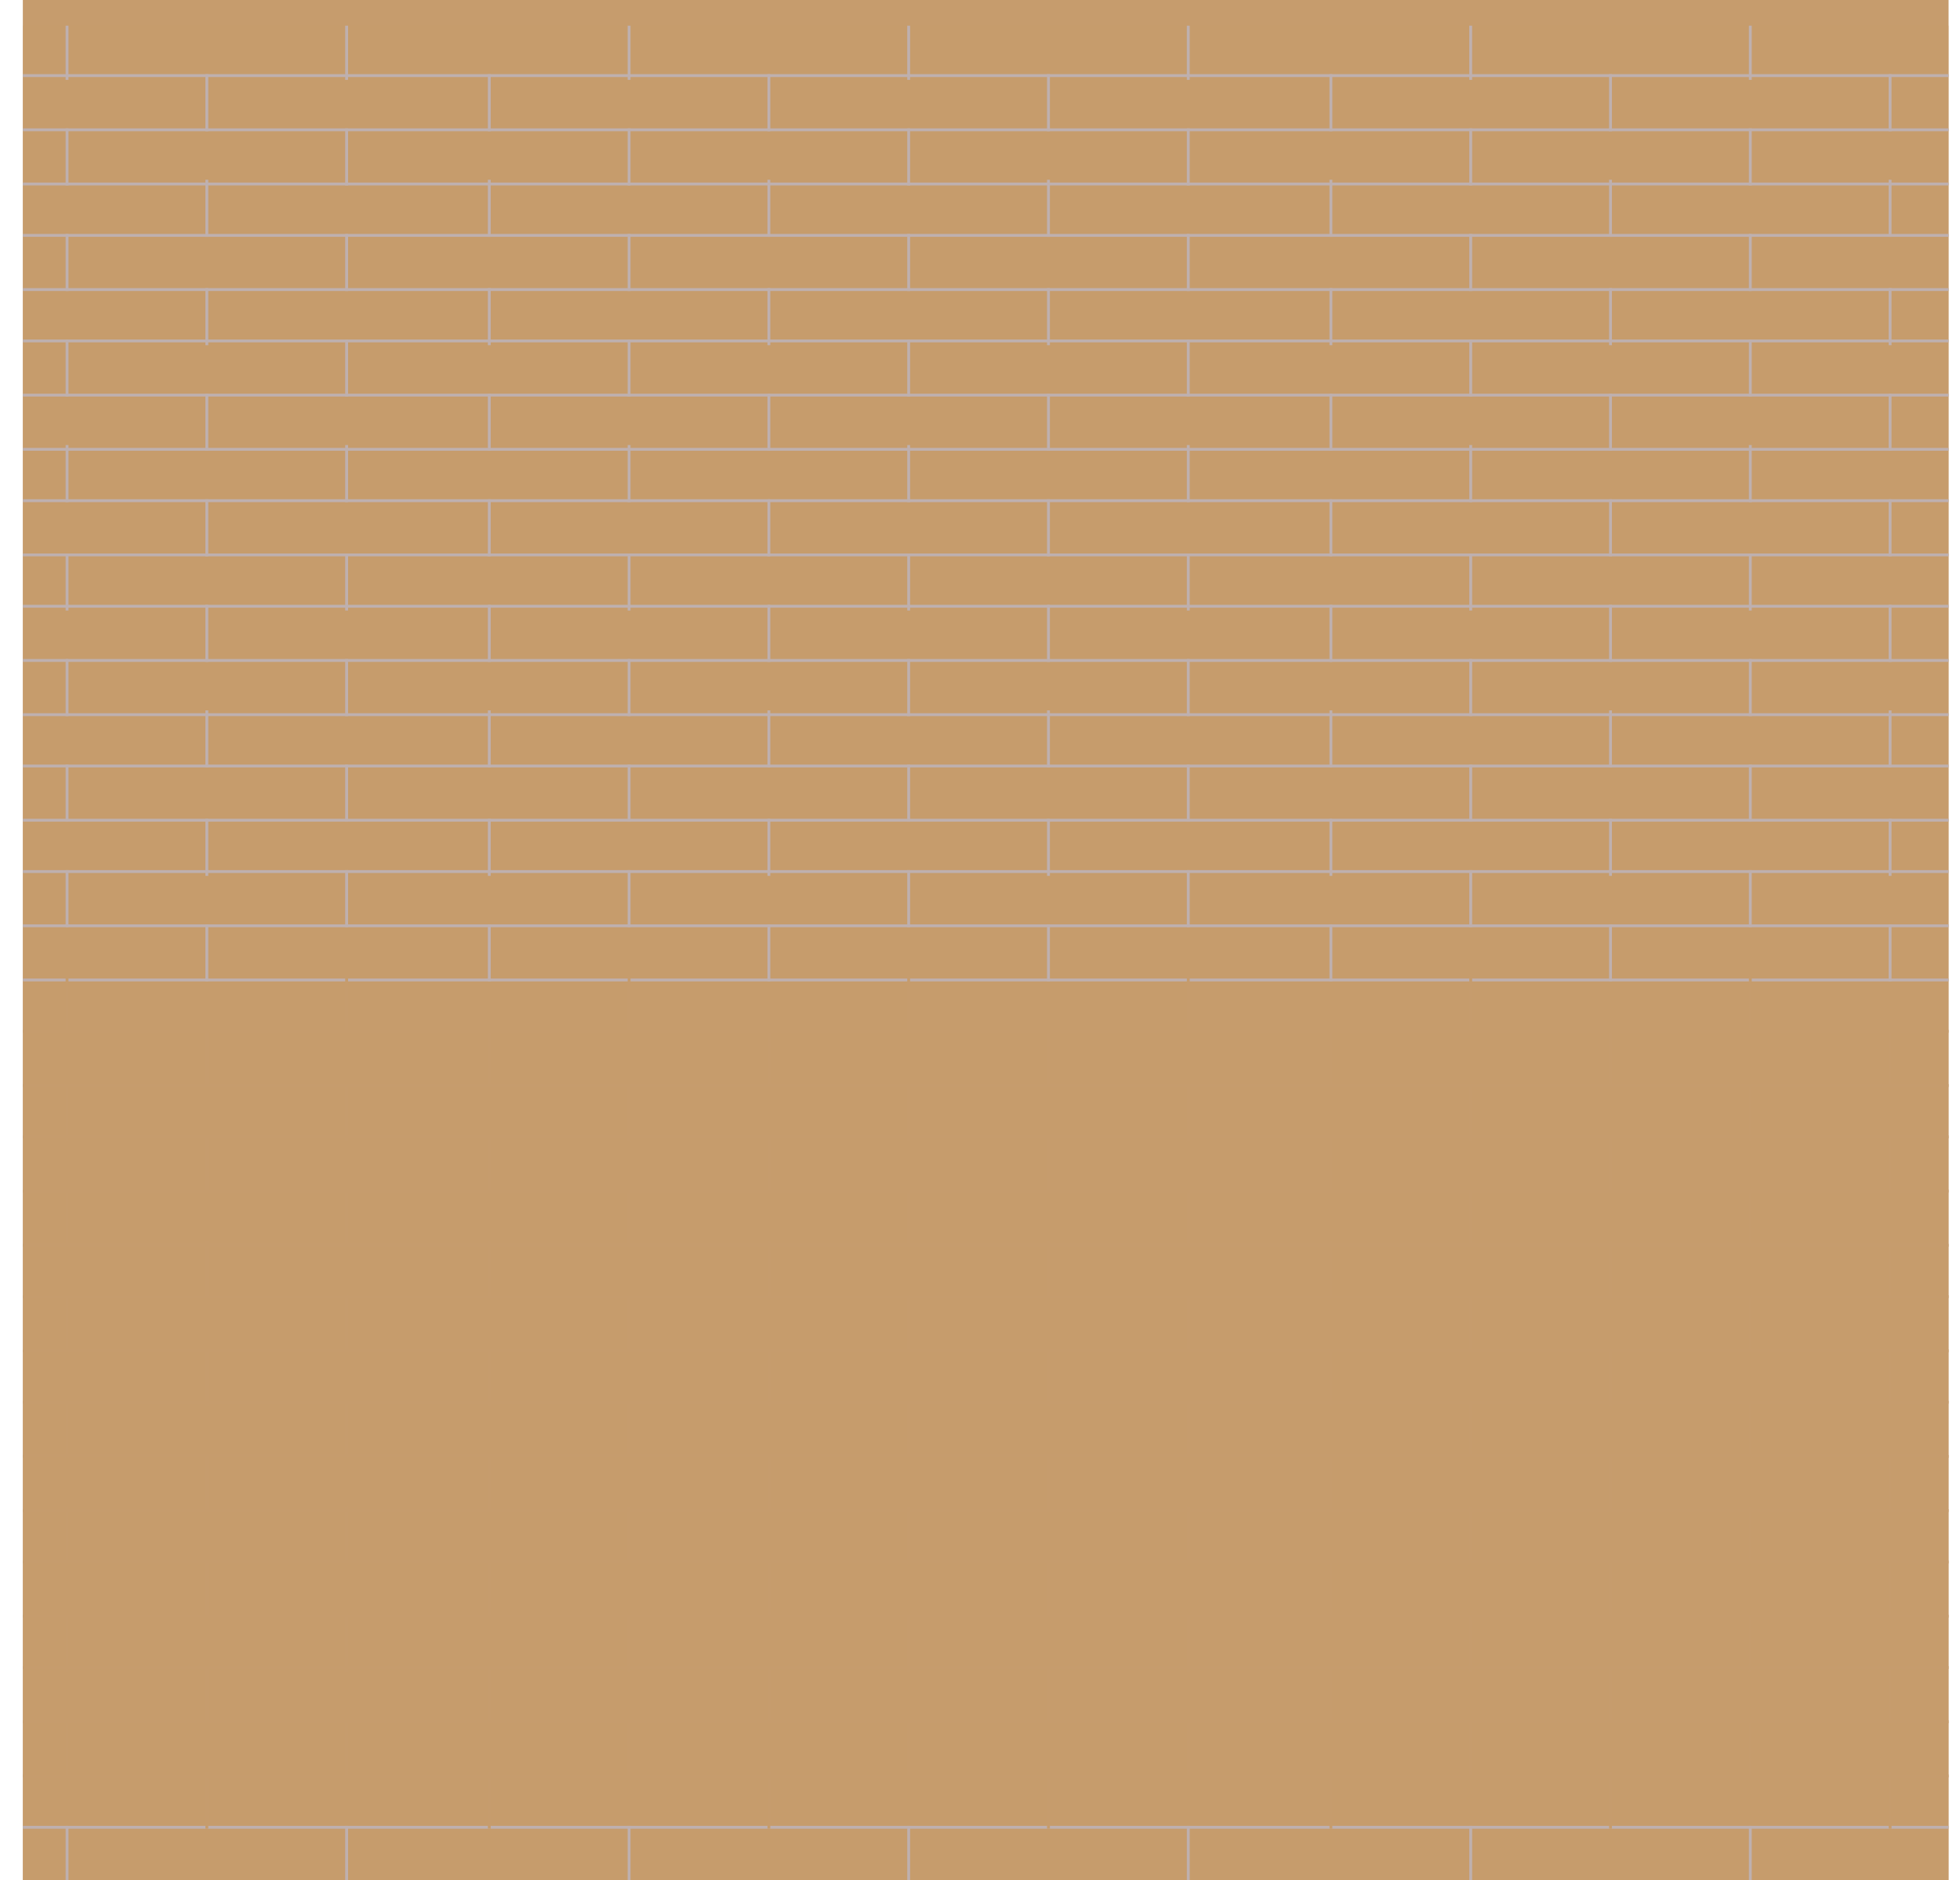 <?xml version="1.0" encoding="UTF-8"?>
<svg xmlns="http://www.w3.org/2000/svg" xmlns:xlink="http://www.w3.org/1999/xlink" viewBox="0 0 687 659">
  <defs>
    <style>
      .cls-1, .cls-2 {
        fill-rule: evenodd;
        mix-blend-mode: multiply;
      }

      .cls-1, .cls-3, .cls-4 {
        fill: #c69c6d;
      }

      .cls-2 {
        fill: #beb0af;
      }

      .cls-5 {
        isolation: isolate;
      }

      .cls-6 {
        clip-path: url(#clippath);
      }

      .cls-4 {
        opacity: .5;
      }
    </style>
    <clipPath id="clippath">
      <polygon class="cls-3" points="683 659 683 0 241 0 8 0 8 122 8 659 241 659 241 659 683 659"/>
    </clipPath>
  </defs>
  <g class="cls-5">
    <g id="Layer_1" data-name="Layer 1">
      <g>
        <polygon class="cls-3" points="683 659 683 0 241 0 8 0 8 122 8 659 241 659 241 659 683 659"/>
        <g class="cls-6">
          <g>
            <rect class="cls-4" x="0" y="9" width="687" height="650"/>
            <g>
              <g>
                <path class="cls-2" d="m687,26v1c-229.001,0-458,0-687,0v-1c229,0,457.999,0,687,0Z"/>
                <path class="cls-2" d="m687,45v1c-229.001,0-458,0-687,0v-1c229,0,457.999,0,687,0Z"/>
                <path class="cls-2" d="m687,64v1c-229.001,0-458,0-687,0v-1c229,0,457.999,0,687,0Z"/>
                <path class="cls-2" d="m687,82v1c-229.001,0-458,0-687,0v-1c229,0,457.999,0,687,0Z"/>
                <path class="cls-2" d="m687,101v1c-229.001,0-458,0-687,0v-1c229,0,457.999,0,687,0Z"/>
                <path class="cls-2" d="m687,119v1c-229.001,0-458,0-687,0v-1c229,0,457.999,0,687,0Z"/>
                <path class="cls-2" d="m687,138v1c-229.001,0-458,0-687,0v-1c229,0,457.999,0,687,0Z"/>
                <path class="cls-2" d="m687,157v1c-229.001,0-458,0-687,0v-1c229,0,457.999,0,687,0Z"/>
                <path class="cls-2" d="m687,175v1c-229.001,0-458,0-687,0v-1c229,0,457.999,0,687,0Z"/>
                <path class="cls-2" d="m687,194v1c-229.001,0-458,0-687,0v-1c229,0,457.999,0,687,0Z"/>
                <path class="cls-2" d="m687,212v1c-229.001,0-458,0-687,0v-1c229,0,457.999,0,687,0Z"/>
                <path class="cls-2" d="m687,231v1c-229.001,0-458,0-687,0v-1c229,0,457.999,0,687,0Z"/>
                <path class="cls-2" d="m687,250v1c-229.001,0-458,0-687,0v-1c229,0,457.999,0,687,0Z"/>
                <path class="cls-2" d="m687,268v1c-229.001,0-458,0-687,0v-1c229,0,457.999,0,687,0Z"/>
                <path class="cls-2" d="m687,287v1c-229.001,0-458,0-687,0v-1c229,0,457.999,0,687,0Z"/>
                <path class="cls-2" d="m687,305v1c-229.001,0-458,0-687,0v-1c229,0,457.999,0,687,0Z"/>
                <path class="cls-2" d="m687,324v1c-229.001,0-458,0-687,0v-1c229,0,457.999,0,687,0Z"/>
                <path class="cls-2" d="m687,343v1c-229.001,0-458,0-687,0v-1c229,0,457.999,0,687,0Z"/>
                <path class="cls-1" d="m687,361v1c-229.001,0-458,0-687,0v-1c229,0,457.999,0,687,0Z"/>
                <path class="cls-1" d="m687,380v1c-229.001,0-458,0-687,0v-1c229,0,457.999,0,687,0Z"/>
                <path class="cls-1" d="m687,398v1c-229.001,0-458,0-687,0v-1c229,0,457.999,0,687,0Z"/>
                <path class="cls-1" d="m687,417v1c-229.001,0-458,0-687,0v-1c229,0,457.999,0,687,0Z"/>
                <path class="cls-1" d="m687,436v1c-229.001,0-458,0-687,0v-1c229,0,457.999,0,687,0Z"/>
                <path class="cls-1" d="m687,454v1c-229.001,0-458,0-687,0v-1c229,0,457.999,0,687,0Z"/>
                <path class="cls-1" d="m687,473v1c-229.001,0-458,0-687,0v-1c229,0,457.999,0,687,0Z"/>
                <path class="cls-1" d="m687,491v1c-229.001,0-458,0-687,0v-1c229,0,457.999,0,687,0Z"/>
                <path class="cls-1" d="m687,510v1c-229.001,0-458,0-687,0v-1c229,0,457.999,0,687,0Z"/>
                <path class="cls-1" d="m687,529v1c-229.001,0-458,0-687,0v-1c229,0,457.999,0,687,0Z"/>
                <path class="cls-1" d="m687,547v1c-229.001,0-458,0-687,0v-1c229,0,457.999,0,687,0Z"/>
                <path class="cls-1" d="m687,566v1c-229.001,0-458,0-687,0v-1c229,0,457.999,0,687,0Z"/>
                <path class="cls-1" d="m687,584v1c-229.001,0-458,0-687,0v-1c229,0,457.999,0,687,0Z"/>
                <path class="cls-1" d="m687,603v1c-229.001,0-458,0-687,0v-1c229,0,457.999,0,687,0Z"/>
                <path class="cls-1" d="m687,622v1c-229.001,0-458,0-687,0v-1c229,0,457.999,0,687,0Z"/>
                <path class="cls-2" d="m687,640v1c-229.001,0-458,0-687,0v-1c229,0,457.999,0,687,0Z"/>
              </g>
              <path class="cls-2" d="m613,640h1c0,6.33,0,12.665,0,19h-1c0-6.335,0-12.67,0-19h0Zm-590,0h1c0,6.33,0,12.665,0,19h-1c0-6.335,0-12.67,0-19h0Zm98,0h1c0,6.33,0,12.665,0,19h-1c0-6.335,0-12.67,0-19h0Zm99,0h1c0,6.33,0,12.665,0,19h-1c0-6.335,0-12.67,0-19h0Zm98,0h1c0,6.33,0,12.665,0,19h-1c0-6.335,0-12.67,0-19h0Zm98,0h1v19h-1c0-6.335,0-12.67,0-19h0Zm99,0h1v19h-1c0-6.335,0-12.67,0-19Z"/>
              <path class="cls-1" d="m662,621h1c0,6.668,0,13.337,0,20h-1c0-6.663,0-13.332,0-20h0Zm-590,0h1c0,6.668,0,13.337,0,20h-1c0-6.663,0-13.332,0-20h0Zm99,0h1c0,6.668,0,13.337,0,20h-1c0-6.663,0-13.332,0-20h0Zm98,0h1c0,6.668,0,13.337,0,20h-1c0-6.663,0-13.332,0-20h0Zm98,0h1c0,6.668,0,13.337,0,20h-1c0-6.663,0-13.332,0-20h0Zm99,0h1c0,6.668,0,13.337,0,20h-1c0-6.663,0-13.332,0-20h0Zm98,0h1c0,6.668,0,13.337,0,20h-1c0-6.663,0-13.332,0-20Z"/>
              <path class="cls-2" d="m613,9h1c0,6.333,0,12.665,0,19h-1c0-6.335,0-12.667,0-19h0ZM23,9h1c0,6.333,0,12.665,0,19h-1c0-6.335,0-12.667,0-19h0Zm98,0h1v19h-1c0-6.335,0-12.667,0-19h0Zm99,0h1c0,6.333,0,12.665,0,19h-1c0-6.335,0-12.667,0-19h0Zm98,0h1c0,6.333,0,12.665,0,19h-1c0-6.335,0-12.667,0-19h0Zm98,0h1c0,6.333,0,12.665,0,19h-1c0-6.335,0-12.667,0-19h0Zm99,0h1c0,6.333,0,12.665,0,19h-1c0-6.335,0-12.667,0-19Z"/>
              <path class="cls-1" d="m662,584h1c0,6.669,0,13.339,0,20h-1c0-6.661,0-13.331,0-20h0Zm-590,0h1c0,6.669,0,13.339,0,20h-1c0-6.661,0-13.331,0-20h0Zm99,0h1c0,6.669,0,13.339,0,20h-1c0-6.661,0-13.331,0-20h0Zm98,0h1v20h-1c0-6.661,0-13.331,0-20h0Zm98,0h1c0,6.669,0,13.339,0,20h-1c0-6.661,0-13.331,0-20h0Zm99,0h1c0,6.669,0,13.339,0,20h-1c0-6.661,0-13.331,0-20h0Zm98,0h1c0,6.669,0,13.339,0,20h-1c0-6.661,0-13.331,0-20Z"/>
              <path class="cls-1" d="m613,603h1c0,6.67,0,13.33,0,20h-1c0-6.67,0-13.33,0-20h0Zm-590,0h1c0,6.67,0,13.33,0,20h-1c0-6.67,0-13.33,0-20h0Zm98,0h1c0,6.67,0,13.33,0,20h-1c0-6.67,0-13.33,0-20h0Zm99,0h1c0,6.67,0,13.33,0,20h-1c0-6.67,0-13.33,0-20h0Zm98,0h1c0,6.67,0,13.33,0,20h-1c0-6.67,0-13.33,0-20h0Zm98,0h1c0,6.67,0,13.33,0,20h-1c0-6.67,0-13.33,0-20h0Zm99,0h1c0,6.67,0,13.33,0,20h-1c0-6.67,0-13.33,0-20Z"/>
              <path class="cls-1" d="m662,547h1c0,6.665,0,13.335,0,20h-1c0-6.665,0-13.335,0-20h0Zm-590,0h1c0,6.665,0,13.335,0,20h-1c0-6.665,0-13.335,0-20h0Zm99,0h1c0,6.665,0,13.335,0,20h-1c0-6.665,0-13.335,0-20h0Zm98,0h1c0,6.665,0,13.335,0,20h-1v-20h0Zm98,0h1c0,6.665,0,13.335,0,20h-1c0-6.665,0-13.335,0-20h0Zm99,0h1c0,6.665,0,13.335,0,20h-1v-20h0Zm98,0h1c0,6.665,0,13.335,0,20h-1v-20Z"/>
              <path class="cls-1" d="m613,566h1c0,6.663,0,13.332,0,20h-1c0-6.668,0-13.337,0-20h0Zm-590,0h1c0,6.663,0,13.332,0,20h-1c0-6.668,0-13.337,0-20h0Zm98,0h1c0,6.663,0,13.332,0,20h-1c0-6.668,0-13.337,0-20h0Zm99,0h1c0,6.663,0,13.332,0,20h-1c0-6.668,0-13.337,0-20h0Zm98,0h1c0,6.663,0,13.332,0,20h-1c0-6.668,0-13.337,0-20h0Zm98,0h1c0,6.663,0,13.332,0,20h-1c0-6.668,0-13.337,0-20h0Zm99,0h1c0,6.663,0,13.332,0,20h-1c0-6.668,0-13.337,0-20Z"/>
              <path class="cls-1" d="m662,510h1c0,6.669,0,13.333,0,20h-1c0-6.667,0-13.331,0-20h0Zm-590,0h1c0,6.669,0,13.333,0,20h-1c0-6.667,0-13.331,0-20h0Zm99,0h1c0,6.669,0,13.333,0,20h-1c0-6.667,0-13.331,0-20h0Zm98,0h1c0,6.669,0,13.333,0,20h-1c0-6.667,0-13.331,0-20h0Zm98,0h1c0,6.669,0,13.333,0,20h-1c0-6.667,0-13.331,0-20h0Zm99,0h1c0,6.669,0,13.333,0,20h-1c0-6.667,0-13.331,0-20h0Zm98,0h1c0,6.669,0,13.333,0,20h-1c0-6.667,0-13.331,0-20Z"/>
              <path class="cls-1" d="m613,528h1c0,6.664,0,13.333,0,20h-1c0-6.667,0-13.336,0-20h0Zm-590,0h1c0,6.664,0,13.333,0,20h-1c0-6.667,0-13.336,0-20h0Zm98,0h1c0,6.664,0,13.333,0,20h-1c0-6.667,0-13.336,0-20h0Zm99,0h1c0,6.664,0,13.333,0,20h-1c0-6.667,0-13.336,0-20h0Zm98,0h1c0,6.664,0,13.333,0,20h-1c0-6.667,0-13.336,0-20h0Zm98,0h1c0,6.664,0,13.333,0,20h-1c0-6.667,0-13.336,0-20h0Zm99,0h1c0,6.664,0,13.333,0,20h-1c0-6.667,0-13.336,0-20Z"/>
              <path class="cls-1" d="m662,473h1c0,6.667,0,13.33,0,20h-1c0-6.67,0-13.333,0-20h0Zm-590,0h1c0,6.667,0,13.33,0,20h-1c0-6.67,0-13.333,0-20h0Zm99,0h1c0,6.667,0,13.33,0,20h-1c0-6.67,0-13.333,0-20h0Zm98,0h1c0,6.667,0,13.33,0,20h-1c0-6.67,0-13.333,0-20h0Zm98,0h1c0,6.667,0,13.33,0,20h-1c0-6.67,0-13.333,0-20h0Zm99,0h1c0,6.667,0,13.33,0,20h-1c0-6.67,0-13.333,0-20h0Zm98,0h1v20h-1c0-6.67,0-13.333,0-20Z"/>
              <path class="cls-1" d="m613,491h1c0,6.667,0,13.336,0,20h-1c0-6.664,0-13.333,0-20h0Zm-590,0h1c0,6.667,0,13.336,0,20h-1c0-6.664,0-13.333,0-20h0Zm98,0h1c0,6.667,0,13.336,0,20h-1v-20h0Zm99,0h1c0,6.667,0,13.336,0,20h-1c0-6.664,0-13.333,0-20h0Zm98,0h1c0,6.667,0,13.336,0,20h-1c0-6.664,0-13.333,0-20h0Zm98,0h1c0,6.667,0,13.336,0,20h-1c0-6.664,0-13.333,0-20h0Zm99,0h1c0,6.667,0,13.336,0,20h-1c0-6.664,0-13.333,0-20Z"/>
              <path class="cls-1" d="m662,435h1c0,6.663,0,13.331,0,20h-1c0-6.669,0-13.337,0-20h0Zm-590,0h1c0,6.663,0,13.331,0,20h-1c0-6.669,0-13.337,0-20h0Zm99,0h1c0,6.663,0,13.331,0,20h-1c0-6.669,0-13.337,0-20h0Zm98,0h1c0,6.663,0,13.331,0,20h-1c0-6.669,0-13.337,0-20h0Zm98,0h1c0,6.663,0,13.331,0,20h-1v-20h0Zm99,0h1c0,6.663,0,13.331,0,20h-1c0-6.669,0-13.337,0-20h0Zm98,0h1c0,6.663,0,13.331,0,20h-1c0-6.669,0-13.337,0-20Z"/>
              <path class="cls-1" d="m613,454h1c0,6.667,0,13.333,0,20h-1c0-6.667,0-13.333,0-20h0Zm-590,0h1c0,6.667,0,13.333,0,20h-1v-20h0Zm98,0h1c0,6.667,0,13.333,0,20h-1c0-6.667,0-13.333,0-20h0Zm99,0h1c0,6.667,0,13.333,0,20h-1v-20h0Zm98,0h1c0,6.667,0,13.333,0,20h-1c0-6.667,0-13.333,0-20h0Zm98,0h1c0,6.667,0,13.333,0,20h-1c0-6.667,0-13.333,0-20h0Zm99,0h1c0,6.667,0,13.333,0,20h-1c0-6.667,0-13.333,0-20Z"/>
              <path class="cls-1" d="m662,398h1c0,6.667,0,13.332,0,20h-1c0-6.668,0-13.333,0-20h0Zm-590,0h1c0,6.667,0,13.332,0,20h-1c0-6.668,0-13.333,0-20h0Zm99,0h1c0,6.667,0,13.332,0,20h-1v-20h0Zm98,0h1c0,6.667,0,13.332,0,20h-1c0-6.668,0-13.333,0-20h0Zm98,0h1c0,6.667,0,13.332,0,20h-1v-20h0Zm99,0h1v20h-1c0-6.668,0-13.333,0-20h0Zm98,0h1c0,6.667,0,13.332,0,20h-1c0-6.668,0-13.333,0-20Z"/>
              <path class="cls-1" d="m613,417h1v20h-1c0-6.661,0-13.331,0-20h0Zm-590,0h1c0,6.669,0,13.339,0,20h-1c0-6.661,0-13.331,0-20h0Zm98,0h1c0,6.669,0,13.339,0,20h-1c0-6.661,0-13.331,0-20h0Zm99,0h1c0,6.669,0,13.339,0,20h-1c0-6.661,0-13.331,0-20h0Zm98,0h1c0,6.669,0,13.339,0,20h-1c0-6.661,0-13.331,0-20h0Zm98,0h1c0,6.669,0,13.339,0,20h-1c0-6.661,0-13.331,0-20h0Zm99,0h1c0,6.669,0,13.339,0,20h-1c0-6.661,0-13.331,0-20Z"/>
              <path class="cls-1" d="m662,361h1c0,6.665,0,13.332,0,20h-1c0-6.668,0-13.335,0-20h0Zm-590,0h1c0,6.665,0,13.332,0,20h-1c0-6.668,0-13.335,0-20h0Zm99,0h1c0,6.665,0,13.332,0,20h-1c0-6.668,0-13.335,0-20h0Zm98,0h1c0,6.665,0,13.332,0,20h-1c0-6.668,0-13.335,0-20h0Zm98,0h1v20h-1c0-6.668,0-13.335,0-20h0Zm99,0h1c0,6.665,0,13.332,0,20h-1c0-6.668,0-13.335,0-20h0Zm98,0h1c0,6.665,0,13.332,0,20h-1c0-6.668,0-13.335,0-20Z"/>
              <path class="cls-1" d="m613,380h1c0,6.668,0,13.334,0,20h-1c0-6.666,0-13.332,0-20h0Zm-590,0h1c0,6.668,0,13.334,0,20h-1c0-6.666,0-13.332,0-20h0Zm98,0h1v20h-1c0-6.666,0-13.332,0-20h0Zm99,0h1c0,6.668,0,13.334,0,20h-1c0-6.666,0-13.332,0-20h0Zm98,0h1c0,6.668,0,13.334,0,20h-1c0-6.666,0-13.332,0-20h0Zm98,0h1c0,6.668,0,13.334,0,20h-1c0-6.666,0-13.332,0-20h0Zm99,0h1c0,6.668,0,13.334,0,20h-1c0-6.666,0-13.332,0-20Z"/>
              <path class="cls-2" d="m662,324h1c0,6.668,0,13.336,0,20h-1c0-6.664,0-13.332,0-20h0Zm-590,0h1c0,6.668,0,13.336,0,20h-1c0-6.664,0-13.332,0-20h0Zm99,0h1v20h-1c0-6.664,0-13.332,0-20h0Zm98,0h1v20h-1v-20h0Zm98,0h1c0,6.668,0,13.336,0,20h-1c0-6.664,0-13.332,0-20h0Zm99,0h1c0,6.668,0,13.336,0,20h-1c0-6.664,0-13.332,0-20h0Zm98,0h1c0,6.668,0,13.336,0,20h-1v-20Z"/>
              <path class="cls-1" d="m613,342h1c0,6.666,0,13.329,0,20h-1c0-6.671,0-13.334,0-20h0Zm-590,0h1c0,6.666,0,13.329,0,20h-1c0-6.671,0-13.334,0-20h0Zm98,0h1v20h-1c0-6.671,0-13.334,0-20h0Zm99,0h1c0,6.666,0,13.329,0,20h-1v-20h0Zm98,0h1c0,6.666,0,13.329,0,20h-1c0-6.671,0-13.334,0-20h0Zm98,0h1c0,6.666,0,13.329,0,20h-1c0-6.671,0-13.334,0-20h0Zm99,0h1c0,6.666,0,13.329,0,20h-1c0-6.671,0-13.334,0-20Z"/>
              <path class="cls-2" d="m662,287h1c0,6.669,0,13.333,0,20h-1c0-6.667,0-13.331,0-20h0Zm-590,0h1c0,6.669,0,13.333,0,20h-1c0-6.667,0-13.331,0-20h0Zm99,0h1v20h-1v-20h0Zm98,0h1c0,6.669,0,13.333,0,20h-1c0-6.667,0-13.331,0-20h0Zm98,0h1c0,6.669,0,13.333,0,20h-1v-20h0Zm99,0h1c0,6.669,0,13.333,0,20h-1c0-6.667,0-13.331,0-20h0Zm98,0h1c0,6.669,0,13.333,0,20h-1c0-6.667,0-13.331,0-20Z"/>
              <path class="cls-2" d="m613,305h1c0,6.667,0,13.336,0,20h-1c0-6.664,0-13.333,0-20h0Zm-590,0h1c0,6.667,0,13.336,0,20h-1c0-6.664,0-13.333,0-20h0Zm98,0h1v20h-1c0-6.664,0-13.333,0-20h0Zm99,0h1c0,6.667,0,13.336,0,20h-1c0-6.664,0-13.333,0-20h0Zm98,0h1v20h-1c0-6.664,0-13.333,0-20h0Zm98,0h1c0,6.667,0,13.336,0,20h-1c0-6.664,0-13.333,0-20h0Zm99,0h1c0,6.667,0,13.336,0,20h-1c0-6.664,0-13.333,0-20Z"/>
              <path class="cls-2" d="m662,249h1c0,6.666,0,13.334,0,20h-1c0-6.666,0-13.334,0-20h0Zm-590,0h1c0,6.666,0,13.334,0,20h-1c0-6.666,0-13.334,0-20h0Zm99,0h1c0,6.666,0,13.334,0,20h-1c0-6.666,0-13.334,0-20h0Zm98,0h1c0,6.666,0,13.334,0,20h-1c0-6.666,0-13.334,0-20h0Zm98,0h1c0,6.666,0,13.334,0,20h-1c0-6.666,0-13.334,0-20h0Zm99,0h1c0,6.666,0,13.334,0,20h-1c0-6.666,0-13.334,0-20h0Zm98,0h1c0,6.666,0,13.334,0,20h-1c0-6.666,0-13.334,0-20Z"/>
              <path class="cls-2" d="m613,268h1c0,6.667,0,13.332,0,20h-1c0-6.668,0-13.333,0-20h0Zm-590,0h1c0,6.667,0,13.332,0,20h-1c0-6.668,0-13.333,0-20h0Zm98,0h1v20h-1v-20h0Zm99,0h1c0,6.667,0,13.332,0,20h-1c0-6.668,0-13.333,0-20h0Zm98,0h1c0,6.667,0,13.332,0,20h-1c0-6.668,0-13.333,0-20h0Zm98,0h1c0,6.667,0,13.332,0,20h-1v-20h0Zm99,0h1c0,6.667,0,13.332,0,20h-1c0-6.668,0-13.333,0-20Z"/>
              <path class="cls-2" d="m662,212h1c0,6.665,0,13.335,0,20h-1c0-6.665,0-13.335,0-20h0Zm-590,0h1c0,6.665,0,13.335,0,20h-1c0-6.665,0-13.335,0-20h0Zm99,0h1c0,6.665,0,13.335,0,20h-1c0-6.665,0-13.335,0-20h0Zm98,0h1c0,6.665,0,13.335,0,20h-1c0-6.665,0-13.335,0-20h0Zm98,0h1c0,6.665,0,13.335,0,20h-1c0-6.665,0-13.335,0-20h0Zm99,0h1c0,6.665,0,13.335,0,20h-1c0-6.665,0-13.335,0-20h0Zm98,0h1c0,6.665,0,13.335,0,20h-1c0-6.665,0-13.335,0-20Z"/>
              <path class="cls-2" d="m613,231h1c0,6.668,0,13.334,0,20h-1c0-6.666,0-13.332,0-20h0Zm-590,0h1c0,6.668,0,13.334,0,20h-1c0-6.666,0-13.332,0-20h0Zm98,0h1c0,6.668,0,13.334,0,20h-1v-20h0Zm99,0h1c0,6.668,0,13.334,0,20h-1c0-6.666,0-13.332,0-20h0Zm98,0h1c0,6.668,0,13.334,0,20h-1c0-6.666,0-13.332,0-20h0Zm98,0h1c0,6.668,0,13.334,0,20h-1c0-6.666,0-13.332,0-20h0Zm99,0h1c0,6.668,0,13.334,0,20h-1c0-6.666,0-13.332,0-20Z"/>
              <path class="cls-2" d="m662,175h1c0,6.666,0,13.335,0,20h-1c0-6.665,0-13.334,0-20h0Zm-590,0h1c0,6.666,0,13.335,0,20h-1c0-6.665,0-13.334,0-20h0Zm99,0h1v20h-1c0-6.665,0-13.334,0-20h0Zm98,0h1c0,6.666,0,13.335,0,20h-1c0-6.665,0-13.334,0-20h0Zm98,0h1c0,6.666,0,13.335,0,20h-1c0-6.665,0-13.334,0-20h0Zm99,0h1c0,6.666,0,13.335,0,20h-1c0-6.665,0-13.334,0-20h0Zm98,0h1c0,6.666,0,13.335,0,20h-1c0-6.665,0-13.334,0-20Z"/>
              <path class="cls-2" d="m613,194h1c0,6.667,0,13.331,0,20h-1c0-6.669,0-13.333,0-20h0Zm-590,0h1c0,6.667,0,13.331,0,20h-1c0-6.669,0-13.333,0-20h0Zm98,0h1c0,6.667,0,13.331,0,20h-1c0-6.669,0-13.333,0-20h0Zm99,0h1c0,6.667,0,13.331,0,20h-1c0-6.669,0-13.333,0-20h0Zm98,0h1c0,6.667,0,13.331,0,20h-1c0-6.669,0-13.333,0-20h0Zm98,0h1v20h-1c0-6.669,0-13.333,0-20h0Zm99,0h1c0,6.667,0,13.331,0,20h-1c0-6.669,0-13.333,0-20Z"/>
              <path class="cls-2" d="m662,138h1c0,6.666,0,13.334,0,20h-1c0-6.666,0-13.334,0-20h0Zm-590,0h1c0,6.666,0,13.334,0,20h-1c0-6.666,0-13.334,0-20h0Zm99,0h1c0,6.666,0,13.334,0,20h-1c0-6.666,0-13.334,0-20h0Zm98,0h1c0,6.666,0,13.334,0,20h-1c0-6.666,0-13.334,0-20h0Zm98,0h1c0,6.666,0,13.334,0,20h-1c0-6.666,0-13.334,0-20h0Zm99,0h1c0,6.666,0,13.334,0,20h-1c0-6.666,0-13.334,0-20h0Zm98,0h1v20h-1v-20Z"/>
              <path class="cls-2" d="m613,156h1c0,6.668,0,13.333,0,20h-1c0-6.667,0-13.332,0-20h0Zm-590,0h1c0,6.668,0,13.333,0,20h-1v-20h0Zm98,0h1c0,6.668,0,13.333,0,20h-1c0-6.667,0-13.332,0-20h0Zm99,0h1v20h-1v-20h0Zm98,0h1v20h-1v-20h0Zm98,0h1c0,6.668,0,13.333,0,20h-1c0-6.667,0-13.332,0-20h0Zm99,0h1c0,6.668,0,13.333,0,20h-1c0-6.667,0-13.332,0-20Z"/>
              <path class="cls-2" d="m662,101h1c0,6.666,0,13.332,0,20h-1c0-6.668,0-13.334,0-20h0Zm-590,0h1v20h-1c0-6.668,0-13.334,0-20h0Zm99,0h1v20h-1c0-6.668,0-13.334,0-20h0Zm98,0h1c0,6.666,0,13.332,0,20h-1c0-6.668,0-13.334,0-20h0Zm98,0h1c0,6.666,0,13.332,0,20h-1c0-6.668,0-13.334,0-20h0Zm99,0h1c0,6.666,0,13.332,0,20h-1c0-6.668,0-13.334,0-20h0Zm98,0h1c0,6.666,0,13.332,0,20h-1c0-6.668,0-13.334,0-20Z"/>
              <path class="cls-2" d="m613,119h1c0,6.666,0,13.332,0,20h-1c0-6.668,0-13.334,0-20h0Zm-590,0h1c0,6.666,0,13.332,0,20h-1c0-6.668,0-13.334,0-20h0Zm98,0h1c0,6.666,0,13.332,0,20h-1c0-6.668,0-13.334,0-20h0Zm99,0h1c0,6.666,0,13.332,0,20h-1c0-6.668,0-13.334,0-20h0Zm98,0h1c0,6.666,0,13.332,0,20h-1c0-6.668,0-13.334,0-20h0Zm98,0h1c0,6.666,0,13.332,0,20h-1c0-6.668,0-13.334,0-20h0Zm99,0h1c0,6.666,0,13.332,0,20h-1c0-6.668,0-13.334,0-20Z"/>
              <path class="cls-2" d="m662,63h1c0,6.667,0,13.333,0,20h-1c0-6.667,0-13.333,0-20h0Zm-590,0h1c0,6.667,0,13.333,0,20h-1c0-6.667,0-13.333,0-20h0Zm99,0h1c0,6.667,0,13.333,0,20h-1c0-6.667,0-13.333,0-20h0Zm98,0h1c0,6.667,0,13.333,0,20h-1c0-6.667,0-13.333,0-20h0Zm98,0h1c0,6.667,0,13.333,0,20h-1c0-6.667,0-13.333,0-20h0Zm99,0h1c0,6.667,0,13.333,0,20h-1c0-6.667,0-13.333,0-20h0Zm98,0h1c0,6.667,0,13.333,0,20h-1c0-6.667,0-13.333,0-20Z"/>
              <path class="cls-2" d="m613,82h1c0,6.668,0,13.334,0,20h-1c0-6.666,0-13.332,0-20h0Zm-590,0h1c0,6.668,0,13.334,0,20h-1c0-6.666,0-13.332,0-20h0Zm98,0h1c0,6.668,0,13.334,0,20h-1c0-6.666,0-13.332,0-20h0Zm99,0h1c0,6.668,0,13.334,0,20h-1c0-6.666,0-13.332,0-20h0Zm98,0h1c0,6.668,0,13.334,0,20h-1c0-6.666,0-13.332,0-20h0Zm98,0h1v20h-1c0-6.666,0-13.332,0-20h0Zm99,0h1c0,6.668,0,13.334,0,20h-1c0-6.666,0-13.332,0-20Z"/>
              <path class="cls-2" d="m662,26h1c0,6.667,0,13.335,0,20h-1c0-6.665,0-13.333,0-20h0Zm-590,0h1c0,6.667,0,13.335,0,20h-1c0-6.665,0-13.333,0-20h0Zm99,0h1c0,6.667,0,13.335,0,20h-1c0-6.665,0-13.333,0-20h0Zm98,0h1c0,6.667,0,13.335,0,20h-1c0-6.665,0-13.333,0-20h0Zm98,0h1c0,6.667,0,13.335,0,20h-1c0-6.665,0-13.333,0-20h0Zm99,0h1c0,6.667,0,13.335,0,20h-1v-20h0Zm98,0h1c0,6.667,0,13.335,0,20h-1c0-6.665,0-13.333,0-20Z"/>
              <path class="cls-2" d="m613,45h1c0,6.666,0,13.333,0,20h-1c0-6.667,0-13.334,0-20h0Zm-590,0h1v20h-1c0-6.667,0-13.334,0-20h0Zm98,0h1c0,6.666,0,13.333,0,20h-1v-20h0Zm99,0h1c0,6.666,0,13.333,0,20h-1c0-6.667,0-13.334,0-20h0Zm98,0h1c0,6.666,0,13.333,0,20h-1c0-6.667,0-13.334,0-20h0Zm98,0h1c0,6.666,0,13.333,0,20h-1c0-6.667,0-13.334,0-20h0Zm99,0h1c0,6.666,0,13.333,0,20h-1c0-6.667,0-13.334,0-20Z"/>
            </g>
          </g>
        </g>
      </g>
    </g>
  </g>
</svg>